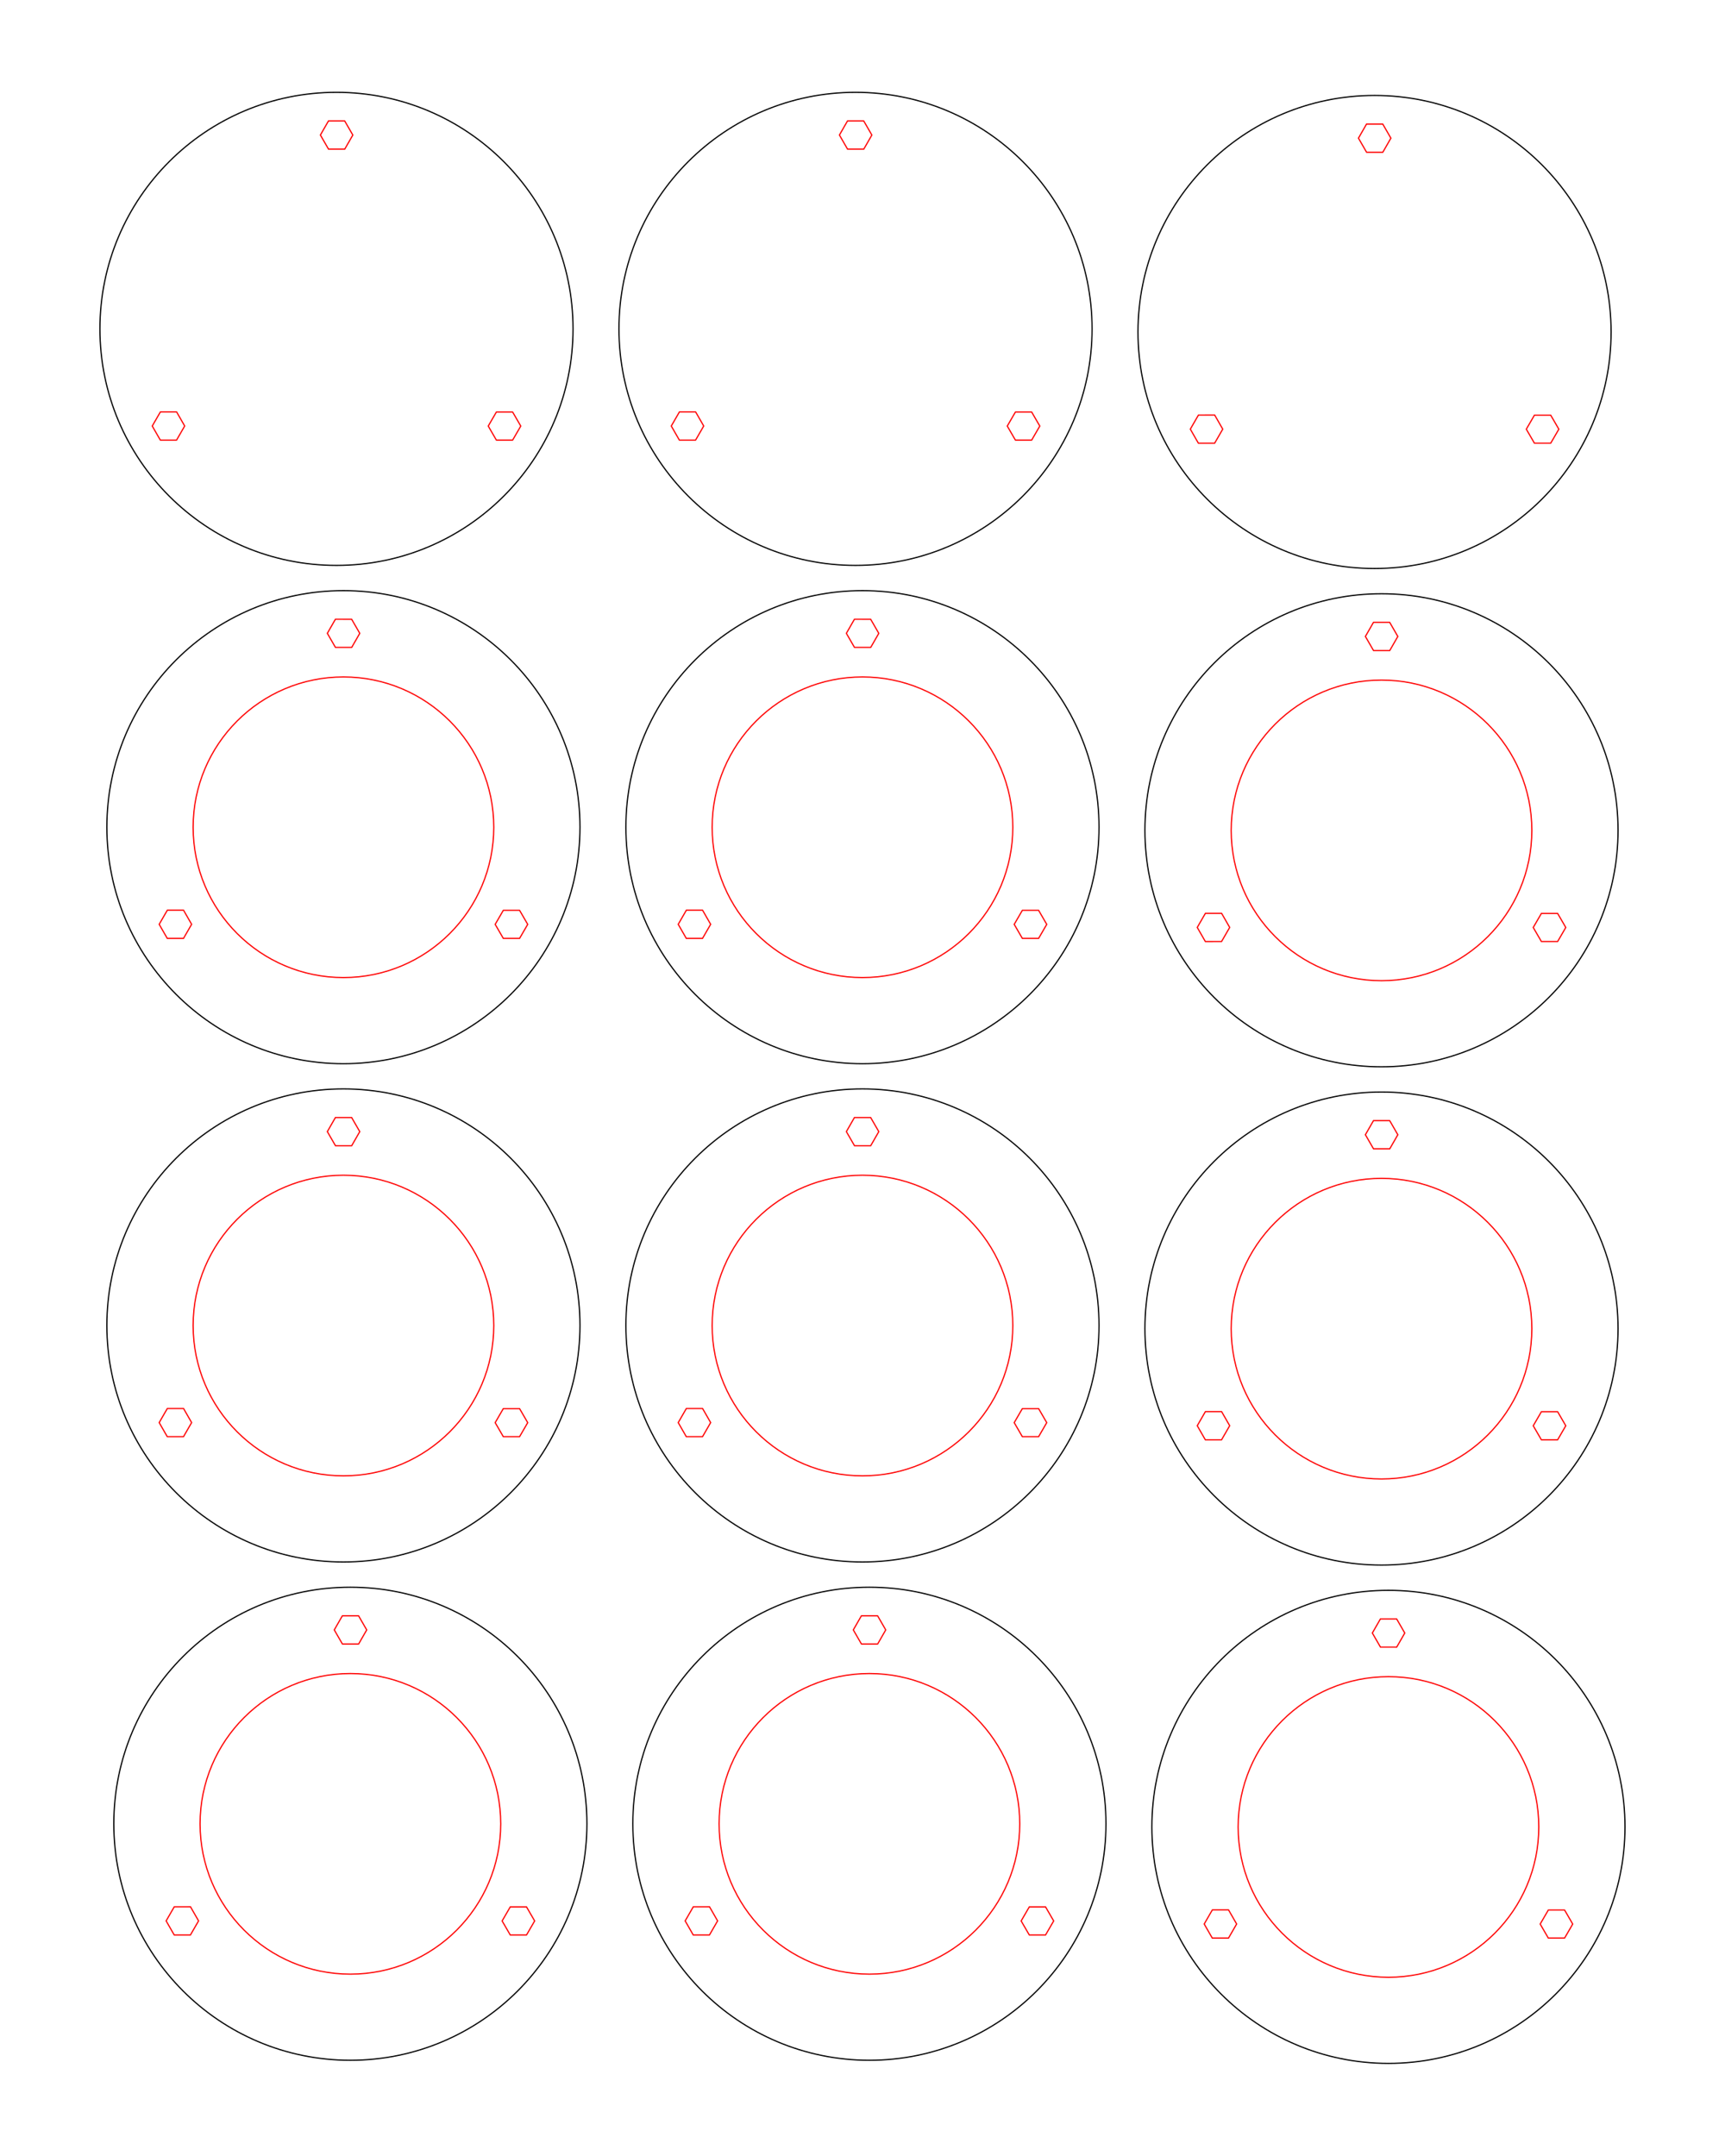 <?xml version="1.0" encoding="UTF-8" standalone="no"?>
<!-- Created with Inkscape (http://www.inkscape.org/) -->

<svg
   xmlns:dc="http://purl.org/dc/elements/1.1/"
   xmlns:cc="http://creativecommons.org/ns#"
   xmlns:rdf="http://www.w3.org/1999/02/22-rdf-syntax-ns#"
   xmlns:svg="http://www.w3.org/2000/svg"
   xmlns="http://www.w3.org/2000/svg"
   xmlns:sodipodi="http://sodipodi.sourceforge.net/DTD/sodipodi-0.dtd"
   xmlns:inkscape="http://www.inkscape.org/namespaces/inkscape"
   width="1417.323"
   height="1771.653"
   id="svg2"
   version="1.1"
   inkscape:version="0.48.4 r9939"
   sodipodi:docname="pot-a-crayons.dxf">
  <sodipodi:namedview
     id="base"
     pagecolor="#ffffff"
     bordercolor="#666666"
     borderopacity="1.0"
     inkscape:pageopacity="0.0"
     inkscape:pageshadow="2"
     inkscape:zoom="0.39022891"
     inkscape:cx="479.61915"
     inkscape:cy="875.87871"
     inkscape:document-units="mm"
     inkscape:current-layer="layer1"
     showgrid="false"
     showguides="true"
     inkscape:guide-bbox="true"
     inkscape:snap-bbox="true"
     inkscape:snap-center="true"
     inkscape:snap-object-midpoints="true"
     inkscape:window-width="1857"
     inkscape:window-height="1056"
     inkscape:window-x="63"
     inkscape:window-y="24"
     inkscape:window-maximized="1"
     units="mm"
     inkscape:object-paths="true"
     inkscape:snap-intersection-paths="true"
     inkscape:object-nodes="true">
    <sodipodi:guide
       id="guide3761"
       position="372.047,526.181"
       orientation="0,1" />
    <sodipodi:guide
       id="guide3763"
       position="372.047,526.181"
       orientation="1,0" />
  </sodipodi:namedview>
  <defs
     id="defs4" />
  <g
     transform="translate(0,719.291)"
     id="layer1"
     inkscape:groupmode="layer"
     inkscape:label="Calque 1">
    <g
       id="g3358"
       transform="translate(21.081,-151.531)">
      <g
         transform="translate(0,-48.909)"
         id="g3162">
        <path
           sodipodi:type="arc"
           style="color:#000000;fill:none;stroke:#ff0000;stroke-width:0.46;stroke-linecap:butt;stroke-linejoin:miter;stroke-miterlimit:4;stroke-opacity:1;stroke-dasharray:none;stroke-dashoffset:0;marker:none;visibility:visible;display:inline;overflow:visible;enable-background:accumulate"
           id="path3759"
           sodipodi:cx="137.19571"
           sodipodi:cy="386.25482"
           sodipodi:rx="56.865402"
           sodipodi:ry="56.865402"
           d="m 194.061,386.255 c 0,31.406 -25.46,56.865 -56.865,56.865 -31.406,0 -56.865,-25.459 -56.865,-56.865 0,-31.406 25.46,-56.865 56.865,-56.865 31.406,0 56.865,25.46 56.865,56.865 z"
           transform="matrix(2.172,0,0,2.172,-36.877,-678.012)" />
        <path
           transform="matrix(3.418,0,0,3.418,-207.851,-1159.366)"
           d="m 194.061,386.255 c 0,31.406 -25.46,56.865 -56.865,56.865 -31.406,0 -56.865,-25.459 -56.865,-56.865 0,-31.406 25.46,-56.865 56.865,-56.865 31.406,0 56.865,25.46 56.865,56.865 z"
           sodipodi:ry="56.865402"
           sodipodi:rx="56.865402"
           sodipodi:cy="386.25482"
           sodipodi:cx="137.19571"
           id="path3150"
           style="color:#000000;fill:none;stroke:#000000;stroke-width:0.292;stroke-linecap:butt;stroke-linejoin:miter;stroke-miterlimit:4;stroke-opacity:1;stroke-dasharray:none;stroke-dashoffset:0;marker:none;visibility:visible;display:inline;overflow:visible;enable-background:accumulate"
           sodipodi:type="arc" />
        <path
           inkscape:transform-center-x="-122.74375"
           sodipodi:type="star"
           style="color:#000000;fill:none;stroke:#ff0000;stroke-width:4.168;stroke-linecap:round;stroke-linejoin:miter;stroke-miterlimit:4;stroke-opacity:1;stroke-dasharray:none;stroke-dashoffset:0;marker:none;visibility:visible;display:inline;overflow:visible;enable-background:accumulate"
           id="path3152"
           sodipodi:sides="6"
           sodipodi:cx="94.65033"
           sodipodi:cy="153.18408"
           sodipodi:r1="55.695938"
           sodipodi:r2="48.234097"
           sodipodi:arg1="0.52359878"
           sodipodi:arg2="1.0471976"
           inkscape:flatsided="true"
           inkscape:rounded="0"
           inkscape:randomized="0"
           d="m 142.884,181.032 -48.234,27.848 -48.234,-27.848 0,-55.696 48.234,-27.848 48.234,27.848 z"
           transform="matrix(-0.207,0.12,-0.12,-0.208,299.163,22.083)"
           inkscape:transform-center-y="70.866142" />
        <path
           inkscape:transform-center-y="79.724406"
           transform="matrix(0.207,0.12,-0.12,0.208,121.829,197.461)"
           d="m 142.884,181.032 -48.234,27.848 -48.234,-27.848 0,-55.696 48.234,-27.848 48.234,27.848 z"
           inkscape:randomized="0"
           inkscape:rounded="0"
           inkscape:flatsided="true"
           sodipodi:arg2="1.0471976"
           sodipodi:arg1="0.52359878"
           sodipodi:r2="48.234097"
           sodipodi:r1="55.695938"
           sodipodi:cy="153.18408"
           sodipodi:cx="94.65033"
           sodipodi:sides="6"
           id="path3156"
           style="color:#000000;fill:none;stroke:#ff0000;stroke-width:4.168;stroke-linecap:round;stroke-linejoin:miter;stroke-miterlimit:4;stroke-opacity:1;stroke-dasharray:none;stroke-dashoffset:0;marker:none;visibility:visible;display:inline;overflow:visible;enable-background:accumulate"
           sodipodi:type="star"
           inkscape:transform-center-x="138.08672" />
        <path
           inkscape:transform-center-x="-138.08672"
           sodipodi:type="star"
           style="color:#000000;fill:none;stroke:#ff0000;stroke-width:4.168;stroke-linecap:round;stroke-linejoin:miter;stroke-miterlimit:4;stroke-opacity:1;stroke-dasharray:none;stroke-dashoffset:0;marker:none;visibility:visible;display:inline;overflow:visible;enable-background:accumulate"
           id="path3158"
           sodipodi:sides="6"
           sodipodi:cx="94.65033"
           sodipodi:cy="153.18408"
           sodipodi:r1="55.695938"
           sodipodi:r2="48.234097"
           sodipodi:arg1="0.52359878"
           sodipodi:arg2="1.0471976"
           inkscape:flatsided="true"
           inkscape:rounded="0"
           inkscape:randomized="0"
           d="m 142.884,181.032 -48.234,27.848 -48.234,-27.848 0,-55.696 48.234,-27.848 48.234,27.848 z"
           transform="matrix(0,-0.239,0.24,0,362.377,263.347)"
           inkscape:transform-center-y="79.724406" />
      </g>
      <g
         transform="translate(0,-44.689)"
         id="g3186">
        <path
           sodipodi:type="arc"
           style="color:#000000;fill:none;stroke:#000000;stroke-width:0.292;stroke-linecap:butt;stroke-linejoin:miter;stroke-miterlimit:4;stroke-opacity:1;stroke-dasharray:none;stroke-dashoffset:0;marker:none;visibility:visible;display:inline;overflow:visible;enable-background:accumulate"
           id="path3173"
           sodipodi:cx="137.19571"
           sodipodi:cy="386.25482"
           sodipodi:rx="56.865402"
           sodipodi:ry="56.865402"
           d="m 194.061,386.255 c 0,31.406 -25.46,56.865 -56.865,56.865 -31.406,0 -56.865,-25.459 -56.865,-56.865 0,-31.406 25.46,-56.865 56.865,-56.865 31.406,0 56.865,25.46 56.865,56.865 z"
           transform="matrix(3.418,0,0,3.418,-213.553,-1573.046)" />
        <path
           inkscape:transform-center-y="70.866142"
           transform="matrix(-0.207,0.12,-0.12,-0.208,293.461,-391.597)"
           d="m 142.884,181.032 -48.234,27.848 -48.234,-27.848 0,-55.696 48.234,-27.848 48.234,27.848 z"
           inkscape:randomized="0"
           inkscape:rounded="0"
           inkscape:flatsided="true"
           sodipodi:arg2="1.0471976"
           sodipodi:arg1="0.52359878"
           sodipodi:r2="48.234097"
           sodipodi:r1="55.695938"
           sodipodi:cy="153.18408"
           sodipodi:cx="94.65033"
           sodipodi:sides="6"
           id="path3175"
           style="color:#000000;fill:none;stroke:#ff0000;stroke-width:4.168;stroke-linecap:round;stroke-linejoin:miter;stroke-miterlimit:4;stroke-opacity:1;stroke-dasharray:none;stroke-dashoffset:0;marker:none;visibility:visible;display:inline;overflow:visible;enable-background:accumulate"
           sodipodi:type="star"
           inkscape:transform-center-x="-122.74375" />
        <path
           inkscape:transform-center-x="138.08672"
           sodipodi:type="star"
           style="color:#000000;fill:none;stroke:#ff0000;stroke-width:4.168;stroke-linecap:round;stroke-linejoin:miter;stroke-miterlimit:4;stroke-opacity:1;stroke-dasharray:none;stroke-dashoffset:0;marker:none;visibility:visible;display:inline;overflow:visible;enable-background:accumulate"
           id="path3177"
           sodipodi:sides="6"
           sodipodi:cx="94.65033"
           sodipodi:cy="153.18408"
           sodipodi:r1="55.695938"
           sodipodi:r2="48.234097"
           sodipodi:arg1="0.52359878"
           sodipodi:arg2="1.0471976"
           inkscape:flatsided="true"
           inkscape:rounded="0"
           inkscape:randomized="0"
           d="m 142.884,181.032 -48.234,27.848 -48.234,-27.848 0,-55.696 48.234,-27.848 48.234,27.848 z"
           transform="matrix(0.207,0.12,-0.12,0.208,116.127,-216.219)"
           inkscape:transform-center-y="79.724406" />
        <path
           inkscape:transform-center-y="79.724406"
           transform="matrix(0,-0.239,0.24,0,356.675,-150.333)"
           d="m 142.884,181.032 -48.234,27.848 -48.234,-27.848 0,-55.696 48.234,-27.848 48.234,27.848 z"
           inkscape:randomized="0"
           inkscape:rounded="0"
           inkscape:flatsided="true"
           sodipodi:arg2="1.0471976"
           sodipodi:arg1="0.52359878"
           sodipodi:r2="48.234097"
           sodipodi:r1="55.695938"
           sodipodi:cy="153.18408"
           sodipodi:cx="94.65033"
           sodipodi:sides="6"
           id="path3179"
           style="color:#000000;fill:none;stroke:#ff0000;stroke-width:4.168;stroke-linecap:round;stroke-linejoin:miter;stroke-miterlimit:4;stroke-opacity:1;stroke-dasharray:none;stroke-dashoffset:0;marker:none;visibility:visible;display:inline;overflow:visible;enable-background:accumulate"
           sodipodi:type="star"
           inkscape:transform-center-x="-138.08672" />
      </g>
      <g
         id="g3192"
         transform="translate(0,360.551)">
        <path
           transform="matrix(2.172,0,0,2.172,-36.877,-678.012)"
           d="m 194.061,386.255 c 0,31.406 -25.46,56.865 -56.865,56.865 -31.406,0 -56.865,-25.459 -56.865,-56.865 0,-31.406 25.46,-56.865 56.865,-56.865 31.406,0 56.865,25.46 56.865,56.865 z"
           sodipodi:ry="56.865402"
           sodipodi:rx="56.865402"
           sodipodi:cy="386.25482"
           sodipodi:cx="137.19571"
           id="path3194"
           style="color:#000000;fill:none;stroke:#ff0000;stroke-width:0.46;stroke-linecap:butt;stroke-linejoin:miter;stroke-miterlimit:4;stroke-opacity:1;stroke-dasharray:none;stroke-dashoffset:0;marker:none;visibility:visible;display:inline;overflow:visible;enable-background:accumulate"
           sodipodi:type="arc" />
        <path
           sodipodi:type="arc"
           style="color:#000000;fill:none;stroke:#000000;stroke-width:0.292;stroke-linecap:butt;stroke-linejoin:miter;stroke-miterlimit:4;stroke-opacity:1;stroke-dasharray:none;stroke-dashoffset:0;marker:none;visibility:visible;display:inline;overflow:visible;enable-background:accumulate"
           id="path3196"
           sodipodi:cx="137.19571"
           sodipodi:cy="386.25482"
           sodipodi:rx="56.865402"
           sodipodi:ry="56.865402"
           d="m 194.061,386.255 c 0,31.406 -25.46,56.865 -56.865,56.865 -31.406,0 -56.865,-25.459 -56.865,-56.865 0,-31.406 25.46,-56.865 56.865,-56.865 31.406,0 56.865,25.46 56.865,56.865 z"
           transform="matrix(3.418,0,0,3.418,-207.851,-1159.366)" />
        <path
           inkscape:transform-center-y="70.866142"
           transform="matrix(-0.207,0.12,-0.12,-0.208,299.163,22.083)"
           d="m 142.884,181.032 -48.234,27.848 -48.234,-27.848 0,-55.696 48.234,-27.848 48.234,27.848 z"
           inkscape:randomized="0"
           inkscape:rounded="0"
           inkscape:flatsided="true"
           sodipodi:arg2="1.0471976"
           sodipodi:arg1="0.52359878"
           sodipodi:r2="48.234097"
           sodipodi:r1="55.695938"
           sodipodi:cy="153.18408"
           sodipodi:cx="94.65033"
           sodipodi:sides="6"
           id="path3198"
           style="color:#000000;fill:none;stroke:#ff0000;stroke-width:4.168;stroke-linecap:round;stroke-linejoin:miter;stroke-miterlimit:4;stroke-opacity:1;stroke-dasharray:none;stroke-dashoffset:0;marker:none;visibility:visible;display:inline;overflow:visible;enable-background:accumulate"
           sodipodi:type="star"
           inkscape:transform-center-x="-122.74375" />
        <path
           inkscape:transform-center-x="138.08672"
           sodipodi:type="star"
           style="color:#000000;fill:none;stroke:#ff0000;stroke-width:4.168;stroke-linecap:round;stroke-linejoin:miter;stroke-miterlimit:4;stroke-opacity:1;stroke-dasharray:none;stroke-dashoffset:0;marker:none;visibility:visible;display:inline;overflow:visible;enable-background:accumulate"
           id="path3200"
           sodipodi:sides="6"
           sodipodi:cx="94.65033"
           sodipodi:cy="153.18408"
           sodipodi:r1="55.695938"
           sodipodi:r2="48.234097"
           sodipodi:arg1="0.52359878"
           sodipodi:arg2="1.0471976"
           inkscape:flatsided="true"
           inkscape:rounded="0"
           inkscape:randomized="0"
           d="m 142.884,181.032 -48.234,27.848 -48.234,-27.848 0,-55.696 48.234,-27.848 48.234,27.848 z"
           transform="matrix(0.207,0.12,-0.12,0.208,121.829,197.461)"
           inkscape:transform-center-y="79.724406" />
        <path
           inkscape:transform-center-y="79.724406"
           transform="matrix(0,-0.239,0.24,0,362.377,263.347)"
           d="m 142.884,181.032 -48.234,27.848 -48.234,-27.848 0,-55.696 48.234,-27.848 48.234,27.848 z"
           inkscape:randomized="0"
           inkscape:rounded="0"
           inkscape:flatsided="true"
           sodipodi:arg2="1.0471976"
           sodipodi:arg1="0.52359878"
           sodipodi:r2="48.234097"
           sodipodi:r1="55.695938"
           sodipodi:cy="153.18408"
           sodipodi:cx="94.65033"
           sodipodi:sides="6"
           id="path3202"
           style="color:#000000;fill:none;stroke:#ff0000;stroke-width:4.168;stroke-linecap:round;stroke-linejoin:miter;stroke-miterlimit:4;stroke-opacity:1;stroke-dasharray:none;stroke-dashoffset:0;marker:none;visibility:visible;display:inline;overflow:visible;enable-background:accumulate"
           sodipodi:type="star"
           inkscape:transform-center-x="-138.08672" />
      </g>
      <g
         transform="translate(5.705,770.011)"
         id="g3204">
        <path
           sodipodi:type="arc"
           style="color:#000000;fill:none;stroke:#ff0000;stroke-width:0.46;stroke-linecap:butt;stroke-linejoin:miter;stroke-miterlimit:4;stroke-opacity:1;stroke-dasharray:none;stroke-dashoffset:0;marker:none;visibility:visible;display:inline;overflow:visible;enable-background:accumulate"
           id="path3206"
           sodipodi:cx="137.19571"
           sodipodi:cy="386.25482"
           sodipodi:rx="56.865402"
           sodipodi:ry="56.865402"
           d="m 194.061,386.255 c 0,31.406 -25.46,56.865 -56.865,56.865 -31.406,0 -56.865,-25.459 -56.865,-56.865 0,-31.406 25.46,-56.865 56.865,-56.865 31.406,0 56.865,25.46 56.865,56.865 z"
           transform="matrix(2.172,0,0,2.172,-36.877,-678.012)" />
        <path
           transform="matrix(3.418,0,0,3.418,-207.851,-1159.366)"
           d="m 194.061,386.255 c 0,31.406 -25.46,56.865 -56.865,56.865 -31.406,0 -56.865,-25.459 -56.865,-56.865 0,-31.406 25.46,-56.865 56.865,-56.865 31.406,0 56.865,25.46 56.865,56.865 z"
           sodipodi:ry="56.865402"
           sodipodi:rx="56.865402"
           sodipodi:cy="386.25482"
           sodipodi:cx="137.19571"
           id="path3208"
           style="color:#000000;fill:none;stroke:#000000;stroke-width:0.292;stroke-linecap:butt;stroke-linejoin:miter;stroke-miterlimit:4;stroke-opacity:1;stroke-dasharray:none;stroke-dashoffset:0;marker:none;visibility:visible;display:inline;overflow:visible;enable-background:accumulate"
           sodipodi:type="arc" />
        <path
           inkscape:transform-center-x="-122.74375"
           sodipodi:type="star"
           style="color:#000000;fill:none;stroke:#ff0000;stroke-width:4.168;stroke-linecap:round;stroke-linejoin:miter;stroke-miterlimit:4;stroke-opacity:1;stroke-dasharray:none;stroke-dashoffset:0;marker:none;visibility:visible;display:inline;overflow:visible;enable-background:accumulate"
           id="path3210"
           sodipodi:sides="6"
           sodipodi:cx="94.65033"
           sodipodi:cy="153.18408"
           sodipodi:r1="55.695938"
           sodipodi:r2="48.234097"
           sodipodi:arg1="0.52359878"
           sodipodi:arg2="1.0471976"
           inkscape:flatsided="true"
           inkscape:rounded="0"
           inkscape:randomized="0"
           d="m 142.884,181.032 -48.234,27.848 -48.234,-27.848 0,-55.696 48.234,-27.848 48.234,27.848 z"
           transform="matrix(-0.207,0.12,-0.12,-0.208,299.163,22.083)"
           inkscape:transform-center-y="70.866142" />
        <path
           inkscape:transform-center-y="79.724406"
           transform="matrix(0.207,0.12,-0.12,0.208,121.829,197.461)"
           d="m 142.884,181.032 -48.234,27.848 -48.234,-27.848 0,-55.696 48.234,-27.848 48.234,27.848 z"
           inkscape:randomized="0"
           inkscape:rounded="0"
           inkscape:flatsided="true"
           sodipodi:arg2="1.0471976"
           sodipodi:arg1="0.52359878"
           sodipodi:r2="48.234097"
           sodipodi:r1="55.695938"
           sodipodi:cy="153.18408"
           sodipodi:cx="94.65033"
           sodipodi:sides="6"
           id="path3212"
           style="color:#000000;fill:none;stroke:#ff0000;stroke-width:4.168;stroke-linecap:round;stroke-linejoin:miter;stroke-miterlimit:4;stroke-opacity:1;stroke-dasharray:none;stroke-dashoffset:0;marker:none;visibility:visible;display:inline;overflow:visible;enable-background:accumulate"
           sodipodi:type="star"
           inkscape:transform-center-x="138.08672" />
        <path
           inkscape:transform-center-x="-138.08672"
           sodipodi:type="star"
           style="color:#000000;fill:none;stroke:#ff0000;stroke-width:4.168;stroke-linecap:round;stroke-linejoin:miter;stroke-miterlimit:4;stroke-opacity:1;stroke-dasharray:none;stroke-dashoffset:0;marker:none;visibility:visible;display:inline;overflow:visible;enable-background:accumulate"
           id="path3214"
           sodipodi:sides="6"
           sodipodi:cx="94.65033"
           sodipodi:cy="153.18408"
           sodipodi:r1="55.695938"
           sodipodi:r2="48.234097"
           sodipodi:arg1="0.52359878"
           sodipodi:arg2="1.0471976"
           inkscape:flatsided="true"
           inkscape:rounded="0"
           inkscape:randomized="0"
           d="m 142.884,181.032 -48.234,27.848 -48.234,-27.848 0,-55.696 48.234,-27.848 48.234,27.848 z"
           transform="matrix(0,-0.239,0.24,0,362.377,263.347)"
           inkscape:transform-center-y="79.724406" />
      </g>
    </g>
    <g
       id="g3333"
       transform="translate(4.207,-151.531)">
      <g
         id="g3216"
         transform="translate(443.33,-48.909)">
        <path
           transform="matrix(2.172,0,0,2.172,-36.877,-678.012)"
           d="m 194.061,386.255 c 0,31.406 -25.46,56.865 -56.865,56.865 -31.406,0 -56.865,-25.459 -56.865,-56.865 0,-31.406 25.46,-56.865 56.865,-56.865 31.406,0 56.865,25.46 56.865,56.865 z"
           sodipodi:ry="56.865402"
           sodipodi:rx="56.865402"
           sodipodi:cy="386.25482"
           sodipodi:cx="137.19571"
           id="path3218"
           style="color:#000000;fill:none;stroke:#ff0000;stroke-width:0.46;stroke-linecap:butt;stroke-linejoin:miter;stroke-miterlimit:4;stroke-opacity:1;stroke-dasharray:none;stroke-dashoffset:0;marker:none;visibility:visible;display:inline;overflow:visible;enable-background:accumulate"
           sodipodi:type="arc" />
        <path
           sodipodi:type="arc"
           style="color:#000000;fill:none;stroke:#000000;stroke-width:0.292;stroke-linecap:butt;stroke-linejoin:miter;stroke-miterlimit:4;stroke-opacity:1;stroke-dasharray:none;stroke-dashoffset:0;marker:none;visibility:visible;display:inline;overflow:visible;enable-background:accumulate"
           id="path3220"
           sodipodi:cx="137.19571"
           sodipodi:cy="386.25482"
           sodipodi:rx="56.865402"
           sodipodi:ry="56.865402"
           d="m 194.061,386.255 c 0,31.406 -25.46,56.865 -56.865,56.865 -31.406,0 -56.865,-25.459 -56.865,-56.865 0,-31.406 25.46,-56.865 56.865,-56.865 31.406,0 56.865,25.46 56.865,56.865 z"
           transform="matrix(3.418,0,0,3.418,-207.851,-1159.366)" />
        <path
           inkscape:transform-center-y="70.866142"
           transform="matrix(-0.207,0.12,-0.12,-0.208,299.163,22.083)"
           d="m 142.884,181.032 -48.234,27.848 -48.234,-27.848 0,-55.696 48.234,-27.848 48.234,27.848 z"
           inkscape:randomized="0"
           inkscape:rounded="0"
           inkscape:flatsided="true"
           sodipodi:arg2="1.0471976"
           sodipodi:arg1="0.52359878"
           sodipodi:r2="48.234097"
           sodipodi:r1="55.695938"
           sodipodi:cy="153.18408"
           sodipodi:cx="94.65033"
           sodipodi:sides="6"
           id="path3222"
           style="color:#000000;fill:none;stroke:#ff0000;stroke-width:4.168;stroke-linecap:round;stroke-linejoin:miter;stroke-miterlimit:4;stroke-opacity:1;stroke-dasharray:none;stroke-dashoffset:0;marker:none;visibility:visible;display:inline;overflow:visible;enable-background:accumulate"
           sodipodi:type="star"
           inkscape:transform-center-x="-122.74375" />
        <path
           inkscape:transform-center-x="138.08672"
           sodipodi:type="star"
           style="color:#000000;fill:none;stroke:#ff0000;stroke-width:4.168;stroke-linecap:round;stroke-linejoin:miter;stroke-miterlimit:4;stroke-opacity:1;stroke-dasharray:none;stroke-dashoffset:0;marker:none;visibility:visible;display:inline;overflow:visible;enable-background:accumulate"
           id="path3224"
           sodipodi:sides="6"
           sodipodi:cx="94.65033"
           sodipodi:cy="153.18408"
           sodipodi:r1="55.695938"
           sodipodi:r2="48.234097"
           sodipodi:arg1="0.52359878"
           sodipodi:arg2="1.0471976"
           inkscape:flatsided="true"
           inkscape:rounded="0"
           inkscape:randomized="0"
           d="m 142.884,181.032 -48.234,27.848 -48.234,-27.848 0,-55.696 48.234,-27.848 48.234,27.848 z"
           transform="matrix(0.207,0.12,-0.12,0.208,121.829,197.461)"
           inkscape:transform-center-y="79.724406" />
        <path
           inkscape:transform-center-y="79.724406"
           transform="matrix(0,-0.239,0.24,0,362.377,263.347)"
           d="m 142.884,181.032 -48.234,27.848 -48.234,-27.848 0,-55.696 48.234,-27.848 48.234,27.848 z"
           inkscape:randomized="0"
           inkscape:rounded="0"
           inkscape:flatsided="true"
           sodipodi:arg2="1.0471976"
           sodipodi:arg1="0.52359878"
           sodipodi:r2="48.234097"
           sodipodi:r1="55.695938"
           sodipodi:cy="153.18408"
           sodipodi:cx="94.65033"
           sodipodi:sides="6"
           id="path3226"
           style="color:#000000;fill:none;stroke:#ff0000;stroke-width:4.168;stroke-linecap:round;stroke-linejoin:miter;stroke-miterlimit:4;stroke-opacity:1;stroke-dasharray:none;stroke-dashoffset:0;marker:none;visibility:visible;display:inline;overflow:visible;enable-background:accumulate"
           sodipodi:type="star"
           inkscape:transform-center-x="-138.08672" />
      </g>
      <g
         id="g3228"
         transform="translate(443.33,-44.689)">
        <path
           transform="matrix(3.418,0,0,3.418,-213.553,-1573.046)"
           d="m 194.061,386.255 c 0,31.406 -25.46,56.865 -56.865,56.865 -31.406,0 -56.865,-25.459 -56.865,-56.865 0,-31.406 25.46,-56.865 56.865,-56.865 31.406,0 56.865,25.46 56.865,56.865 z"
           sodipodi:ry="56.865402"
           sodipodi:rx="56.865402"
           sodipodi:cy="386.25482"
           sodipodi:cx="137.19571"
           id="path3230"
           style="color:#000000;fill:none;stroke:#000000;stroke-width:0.292;stroke-linecap:butt;stroke-linejoin:miter;stroke-miterlimit:4;stroke-opacity:1;stroke-dasharray:none;stroke-dashoffset:0;marker:none;visibility:visible;display:inline;overflow:visible;enable-background:accumulate"
           sodipodi:type="arc" />
        <path
           inkscape:transform-center-x="-122.74375"
           sodipodi:type="star"
           style="color:#000000;fill:none;stroke:#ff0000;stroke-width:4.168;stroke-linecap:round;stroke-linejoin:miter;stroke-miterlimit:4;stroke-opacity:1;stroke-dasharray:none;stroke-dashoffset:0;marker:none;visibility:visible;display:inline;overflow:visible;enable-background:accumulate"
           id="path3232"
           sodipodi:sides="6"
           sodipodi:cx="94.65033"
           sodipodi:cy="153.18408"
           sodipodi:r1="55.695938"
           sodipodi:r2="48.234097"
           sodipodi:arg1="0.52359878"
           sodipodi:arg2="1.0471976"
           inkscape:flatsided="true"
           inkscape:rounded="0"
           inkscape:randomized="0"
           d="m 142.884,181.032 -48.234,27.848 -48.234,-27.848 0,-55.696 48.234,-27.848 48.234,27.848 z"
           transform="matrix(-0.207,0.12,-0.12,-0.208,293.461,-391.597)"
           inkscape:transform-center-y="70.866142" />
        <path
           inkscape:transform-center-y="79.724406"
           transform="matrix(0.207,0.12,-0.12,0.208,116.127,-216.219)"
           d="m 142.884,181.032 -48.234,27.848 -48.234,-27.848 0,-55.696 48.234,-27.848 48.234,27.848 z"
           inkscape:randomized="0"
           inkscape:rounded="0"
           inkscape:flatsided="true"
           sodipodi:arg2="1.0471976"
           sodipodi:arg1="0.52359878"
           sodipodi:r2="48.234097"
           sodipodi:r1="55.695938"
           sodipodi:cy="153.18408"
           sodipodi:cx="94.65033"
           sodipodi:sides="6"
           id="path3234"
           style="color:#000000;fill:none;stroke:#ff0000;stroke-width:4.168;stroke-linecap:round;stroke-linejoin:miter;stroke-miterlimit:4;stroke-opacity:1;stroke-dasharray:none;stroke-dashoffset:0;marker:none;visibility:visible;display:inline;overflow:visible;enable-background:accumulate"
           sodipodi:type="star"
           inkscape:transform-center-x="138.08672" />
        <path
           inkscape:transform-center-x="-138.08672"
           sodipodi:type="star"
           style="color:#000000;fill:none;stroke:#ff0000;stroke-width:4.168;stroke-linecap:round;stroke-linejoin:miter;stroke-miterlimit:4;stroke-opacity:1;stroke-dasharray:none;stroke-dashoffset:0;marker:none;visibility:visible;display:inline;overflow:visible;enable-background:accumulate"
           id="path3236"
           sodipodi:sides="6"
           sodipodi:cx="94.65033"
           sodipodi:cy="153.18408"
           sodipodi:r1="55.695938"
           sodipodi:r2="48.234097"
           sodipodi:arg1="0.52359878"
           sodipodi:arg2="1.0471976"
           inkscape:flatsided="true"
           inkscape:rounded="0"
           inkscape:randomized="0"
           d="m 142.884,181.032 -48.234,27.848 -48.234,-27.848 0,-55.696 48.234,-27.848 48.234,27.848 z"
           transform="matrix(0,-0.239,0.24,0,356.675,-150.333)"
           inkscape:transform-center-y="79.724406" />
      </g>
      <g
         transform="translate(443.33,360.551)"
         id="g3238">
        <path
           sodipodi:type="arc"
           style="color:#000000;fill:none;stroke:#ff0000;stroke-width:0.46;stroke-linecap:butt;stroke-linejoin:miter;stroke-miterlimit:4;stroke-opacity:1;stroke-dasharray:none;stroke-dashoffset:0;marker:none;visibility:visible;display:inline;overflow:visible;enable-background:accumulate"
           id="path3240"
           sodipodi:cx="137.19571"
           sodipodi:cy="386.25482"
           sodipodi:rx="56.865402"
           sodipodi:ry="56.865402"
           d="m 194.061,386.255 c 0,31.406 -25.46,56.865 -56.865,56.865 -31.406,0 -56.865,-25.459 -56.865,-56.865 0,-31.406 25.46,-56.865 56.865,-56.865 31.406,0 56.865,25.46 56.865,56.865 z"
           transform="matrix(2.172,0,0,2.172,-36.877,-678.012)" />
        <path
           transform="matrix(3.418,0,0,3.418,-207.851,-1159.366)"
           d="m 194.061,386.255 c 0,31.406 -25.46,56.865 -56.865,56.865 -31.406,0 -56.865,-25.459 -56.865,-56.865 0,-31.406 25.46,-56.865 56.865,-56.865 31.406,0 56.865,25.46 56.865,56.865 z"
           sodipodi:ry="56.865402"
           sodipodi:rx="56.865402"
           sodipodi:cy="386.25482"
           sodipodi:cx="137.19571"
           id="path3242"
           style="color:#000000;fill:none;stroke:#000000;stroke-width:0.292;stroke-linecap:butt;stroke-linejoin:miter;stroke-miterlimit:4;stroke-opacity:1;stroke-dasharray:none;stroke-dashoffset:0;marker:none;visibility:visible;display:inline;overflow:visible;enable-background:accumulate"
           sodipodi:type="arc" />
        <path
           inkscape:transform-center-x="-122.74375"
           sodipodi:type="star"
           style="color:#000000;fill:none;stroke:#ff0000;stroke-width:4.168;stroke-linecap:round;stroke-linejoin:miter;stroke-miterlimit:4;stroke-opacity:1;stroke-dasharray:none;stroke-dashoffset:0;marker:none;visibility:visible;display:inline;overflow:visible;enable-background:accumulate"
           id="path3244"
           sodipodi:sides="6"
           sodipodi:cx="94.65033"
           sodipodi:cy="153.18408"
           sodipodi:r1="55.695938"
           sodipodi:r2="48.234097"
           sodipodi:arg1="0.52359878"
           sodipodi:arg2="1.0471976"
           inkscape:flatsided="true"
           inkscape:rounded="0"
           inkscape:randomized="0"
           d="m 142.884,181.032 -48.234,27.848 -48.234,-27.848 0,-55.696 48.234,-27.848 48.234,27.848 z"
           transform="matrix(-0.207,0.12,-0.12,-0.208,299.163,22.083)"
           inkscape:transform-center-y="70.866142" />
        <path
           inkscape:transform-center-y="79.724406"
           transform="matrix(0.207,0.12,-0.12,0.208,121.829,197.461)"
           d="m 142.884,181.032 -48.234,27.848 -48.234,-27.848 0,-55.696 48.234,-27.848 48.234,27.848 z"
           inkscape:randomized="0"
           inkscape:rounded="0"
           inkscape:flatsided="true"
           sodipodi:arg2="1.0471976"
           sodipodi:arg1="0.52359878"
           sodipodi:r2="48.234097"
           sodipodi:r1="55.695938"
           sodipodi:cy="153.18408"
           sodipodi:cx="94.65033"
           sodipodi:sides="6"
           id="path3246"
           style="color:#000000;fill:none;stroke:#ff0000;stroke-width:4.168;stroke-linecap:round;stroke-linejoin:miter;stroke-miterlimit:4;stroke-opacity:1;stroke-dasharray:none;stroke-dashoffset:0;marker:none;visibility:visible;display:inline;overflow:visible;enable-background:accumulate"
           sodipodi:type="star"
           inkscape:transform-center-x="138.08672" />
        <path
           inkscape:transform-center-x="-138.08672"
           sodipodi:type="star"
           style="color:#000000;fill:none;stroke:#ff0000;stroke-width:4.168;stroke-linecap:round;stroke-linejoin:miter;stroke-miterlimit:4;stroke-opacity:1;stroke-dasharray:none;stroke-dashoffset:0;marker:none;visibility:visible;display:inline;overflow:visible;enable-background:accumulate"
           id="path3248"
           sodipodi:sides="6"
           sodipodi:cx="94.65033"
           sodipodi:cy="153.18408"
           sodipodi:r1="55.695938"
           sodipodi:r2="48.234097"
           sodipodi:arg1="0.52359878"
           sodipodi:arg2="1.0471976"
           inkscape:flatsided="true"
           inkscape:rounded="0"
           inkscape:randomized="0"
           d="m 142.884,181.032 -48.234,27.848 -48.234,-27.848 0,-55.696 48.234,-27.848 48.234,27.848 z"
           transform="matrix(0,-0.239,0.24,0,362.377,263.347)"
           inkscape:transform-center-y="79.724406" />
      </g>
      <g
         id="g3250"
         transform="translate(449.034,770.011)">
        <path
           transform="matrix(2.172,0,0,2.172,-36.877,-678.012)"
           d="m 194.061,386.255 c 0,31.406 -25.46,56.865 -56.865,56.865 -31.406,0 -56.865,-25.459 -56.865,-56.865 0,-31.406 25.46,-56.865 56.865,-56.865 31.406,0 56.865,25.46 56.865,56.865 z"
           sodipodi:ry="56.865402"
           sodipodi:rx="56.865402"
           sodipodi:cy="386.25482"
           sodipodi:cx="137.19571"
           id="path3252"
           style="color:#000000;fill:none;stroke:#ff0000;stroke-width:0.46;stroke-linecap:butt;stroke-linejoin:miter;stroke-miterlimit:4;stroke-opacity:1;stroke-dasharray:none;stroke-dashoffset:0;marker:none;visibility:visible;display:inline;overflow:visible;enable-background:accumulate"
           sodipodi:type="arc" />
        <path
           sodipodi:type="arc"
           style="color:#000000;fill:none;stroke:#000000;stroke-width:0.292;stroke-linecap:butt;stroke-linejoin:miter;stroke-miterlimit:4;stroke-opacity:1;stroke-dasharray:none;stroke-dashoffset:0;marker:none;visibility:visible;display:inline;overflow:visible;enable-background:accumulate"
           id="path3254"
           sodipodi:cx="137.19571"
           sodipodi:cy="386.25482"
           sodipodi:rx="56.865402"
           sodipodi:ry="56.865402"
           d="m 194.061,386.255 c 0,31.406 -25.46,56.865 -56.865,56.865 -31.406,0 -56.865,-25.459 -56.865,-56.865 0,-31.406 25.46,-56.865 56.865,-56.865 31.406,0 56.865,25.46 56.865,56.865 z"
           transform="matrix(3.418,0,0,3.418,-207.851,-1159.366)" />
        <path
           inkscape:transform-center-y="70.866142"
           transform="matrix(-0.207,0.12,-0.12,-0.208,299.163,22.083)"
           d="m 142.884,181.032 -48.234,27.848 -48.234,-27.848 0,-55.696 48.234,-27.848 48.234,27.848 z"
           inkscape:randomized="0"
           inkscape:rounded="0"
           inkscape:flatsided="true"
           sodipodi:arg2="1.0471976"
           sodipodi:arg1="0.52359878"
           sodipodi:r2="48.234097"
           sodipodi:r1="55.695938"
           sodipodi:cy="153.18408"
           sodipodi:cx="94.65033"
           sodipodi:sides="6"
           id="path3256"
           style="color:#000000;fill:none;stroke:#ff0000;stroke-width:4.168;stroke-linecap:round;stroke-linejoin:miter;stroke-miterlimit:4;stroke-opacity:1;stroke-dasharray:none;stroke-dashoffset:0;marker:none;visibility:visible;display:inline;overflow:visible;enable-background:accumulate"
           sodipodi:type="star"
           inkscape:transform-center-x="-122.74375" />
        <path
           inkscape:transform-center-x="138.08672"
           sodipodi:type="star"
           style="color:#000000;fill:none;stroke:#ff0000;stroke-width:4.168;stroke-linecap:round;stroke-linejoin:miter;stroke-miterlimit:4;stroke-opacity:1;stroke-dasharray:none;stroke-dashoffset:0;marker:none;visibility:visible;display:inline;overflow:visible;enable-background:accumulate"
           id="path3258"
           sodipodi:sides="6"
           sodipodi:cx="94.65033"
           sodipodi:cy="153.18408"
           sodipodi:r1="55.695938"
           sodipodi:r2="48.234097"
           sodipodi:arg1="0.52359878"
           sodipodi:arg2="1.0471976"
           inkscape:flatsided="true"
           inkscape:rounded="0"
           inkscape:randomized="0"
           d="m 142.884,181.032 -48.234,27.848 -48.234,-27.848 0,-55.696 48.234,-27.848 48.234,27.848 z"
           transform="matrix(0.207,0.12,-0.12,0.208,121.829,197.461)"
           inkscape:transform-center-y="79.724406" />
        <path
           inkscape:transform-center-y="79.724406"
           transform="matrix(0,-0.239,0.24,0,362.377,263.347)"
           d="m 142.884,181.032 -48.234,27.848 -48.234,-27.848 0,-55.696 48.234,-27.848 48.234,27.848 z"
           inkscape:randomized="0"
           inkscape:rounded="0"
           inkscape:flatsided="true"
           sodipodi:arg2="1.0471976"
           sodipodi:arg1="0.52359878"
           sodipodi:r2="48.234097"
           sodipodi:r1="55.695938"
           sodipodi:cy="153.18408"
           sodipodi:cx="94.65033"
           sodipodi:sides="6"
           id="path3260"
           style="color:#000000;fill:none;stroke:#ff0000;stroke-width:4.168;stroke-linecap:round;stroke-linejoin:miter;stroke-miterlimit:4;stroke-opacity:1;stroke-dasharray:none;stroke-dashoffset:0;marker:none;visibility:visible;display:inline;overflow:visible;enable-background:accumulate"
           sodipodi:type="star"
           inkscape:transform-center-x="-138.08672" />
      </g>
    </g>
    <g
       id="g3308"
       transform="translate(103.084,-151.531)">
      <g
         transform="translate(770.91,-46.346)"
         id="g3262">
        <path
           sodipodi:type="arc"
           style="color:#000000;fill:none;stroke:#ff0000;stroke-width:0.46;stroke-linecap:butt;stroke-linejoin:miter;stroke-miterlimit:4;stroke-opacity:1;stroke-dasharray:none;stroke-dashoffset:0;marker:none;visibility:visible;display:inline;overflow:visible;enable-background:accumulate"
           id="path3264"
           sodipodi:cx="137.19571"
           sodipodi:cy="386.25482"
           sodipodi:rx="56.865402"
           sodipodi:ry="56.865402"
           d="m 194.061,386.255 c 0,31.406 -25.46,56.865 -56.865,56.865 -31.406,0 -56.865,-25.459 -56.865,-56.865 0,-31.406 25.46,-56.865 56.865,-56.865 31.406,0 56.865,25.46 56.865,56.865 z"
           transform="matrix(2.172,0,0,2.172,-36.877,-678.012)" />
        <path
           transform="matrix(3.418,0,0,3.418,-207.851,-1159.366)"
           d="m 194.061,386.255 c 0,31.406 -25.46,56.865 -56.865,56.865 -31.406,0 -56.865,-25.459 -56.865,-56.865 0,-31.406 25.46,-56.865 56.865,-56.865 31.406,0 56.865,25.46 56.865,56.865 z"
           sodipodi:ry="56.865402"
           sodipodi:rx="56.865402"
           sodipodi:cy="386.25482"
           sodipodi:cx="137.19571"
           id="path3266"
           style="color:#000000;fill:none;stroke:#000000;stroke-width:0.292;stroke-linecap:butt;stroke-linejoin:miter;stroke-miterlimit:4;stroke-opacity:1;stroke-dasharray:none;stroke-dashoffset:0;marker:none;visibility:visible;display:inline;overflow:visible;enable-background:accumulate"
           sodipodi:type="arc" />
        <path
           inkscape:transform-center-x="-122.74375"
           sodipodi:type="star"
           style="color:#000000;fill:none;stroke:#ff0000;stroke-width:4.168;stroke-linecap:round;stroke-linejoin:miter;stroke-miterlimit:4;stroke-opacity:1;stroke-dasharray:none;stroke-dashoffset:0;marker:none;visibility:visible;display:inline;overflow:visible;enable-background:accumulate"
           id="path3268"
           sodipodi:sides="6"
           sodipodi:cx="94.65033"
           sodipodi:cy="153.18408"
           sodipodi:r1="55.695938"
           sodipodi:r2="48.234097"
           sodipodi:arg1="0.52359878"
           sodipodi:arg2="1.0471976"
           inkscape:flatsided="true"
           inkscape:rounded="0"
           inkscape:randomized="0"
           d="m 142.884,181.032 -48.234,27.848 -48.234,-27.848 0,-55.696 48.234,-27.848 48.234,27.848 z"
           transform="matrix(-0.207,0.12,-0.12,-0.208,299.163,22.083)"
           inkscape:transform-center-y="70.866142" />
        <path
           inkscape:transform-center-y="79.724406"
           transform="matrix(0.207,0.12,-0.12,0.208,121.829,197.461)"
           d="m 142.884,181.032 -48.234,27.848 -48.234,-27.848 0,-55.696 48.234,-27.848 48.234,27.848 z"
           inkscape:randomized="0"
           inkscape:rounded="0"
           inkscape:flatsided="true"
           sodipodi:arg2="1.0471976"
           sodipodi:arg1="0.52359878"
           sodipodi:r2="48.234097"
           sodipodi:r1="55.695938"
           sodipodi:cy="153.18408"
           sodipodi:cx="94.65033"
           sodipodi:sides="6"
           id="path3270"
           style="color:#000000;fill:none;stroke:#ff0000;stroke-width:4.168;stroke-linecap:round;stroke-linejoin:miter;stroke-miterlimit:4;stroke-opacity:1;stroke-dasharray:none;stroke-dashoffset:0;marker:none;visibility:visible;display:inline;overflow:visible;enable-background:accumulate"
           sodipodi:type="star"
           inkscape:transform-center-x="138.08672" />
        <path
           inkscape:transform-center-x="-138.08672"
           sodipodi:type="star"
           style="color:#000000;fill:none;stroke:#ff0000;stroke-width:4.168;stroke-linecap:round;stroke-linejoin:miter;stroke-miterlimit:4;stroke-opacity:1;stroke-dasharray:none;stroke-dashoffset:0;marker:none;visibility:visible;display:inline;overflow:visible;enable-background:accumulate"
           id="path3272"
           sodipodi:sides="6"
           sodipodi:cx="94.65033"
           sodipodi:cy="153.18408"
           sodipodi:r1="55.695938"
           sodipodi:r2="48.234097"
           sodipodi:arg1="0.52359878"
           sodipodi:arg2="1.0471976"
           inkscape:flatsided="true"
           inkscape:rounded="0"
           inkscape:randomized="0"
           d="m 142.884,181.032 -48.234,27.848 -48.234,-27.848 0,-55.696 48.234,-27.848 48.234,27.848 z"
           transform="matrix(0,-0.239,0.24,0,362.377,263.347)"
           inkscape:transform-center-y="79.724406" />
      </g>
      <g
         transform="translate(770.91,-42.126)"
         id="g3274">
        <path
           sodipodi:type="arc"
           style="color:#000000;fill:none;stroke:#000000;stroke-width:0.292;stroke-linecap:butt;stroke-linejoin:miter;stroke-miterlimit:4;stroke-opacity:1;stroke-dasharray:none;stroke-dashoffset:0;marker:none;visibility:visible;display:inline;overflow:visible;enable-background:accumulate"
           id="path3276"
           sodipodi:cx="137.19571"
           sodipodi:cy="386.25482"
           sodipodi:rx="56.865402"
           sodipodi:ry="56.865402"
           d="m 194.061,386.255 c 0,31.406 -25.46,56.865 -56.865,56.865 -31.406,0 -56.865,-25.459 -56.865,-56.865 0,-31.406 25.46,-56.865 56.865,-56.865 31.406,0 56.865,25.46 56.865,56.865 z"
           transform="matrix(3.418,0,0,3.418,-213.553,-1573.046)" />
        <path
           inkscape:transform-center-y="70.866142"
           transform="matrix(-0.207,0.12,-0.12,-0.208,293.461,-391.597)"
           d="m 142.884,181.032 -48.234,27.848 -48.234,-27.848 0,-55.696 48.234,-27.848 48.234,27.848 z"
           inkscape:randomized="0"
           inkscape:rounded="0"
           inkscape:flatsided="true"
           sodipodi:arg2="1.0471976"
           sodipodi:arg1="0.52359878"
           sodipodi:r2="48.234097"
           sodipodi:r1="55.695938"
           sodipodi:cy="153.18408"
           sodipodi:cx="94.65033"
           sodipodi:sides="6"
           id="path3278"
           style="color:#000000;fill:none;stroke:#ff0000;stroke-width:4.168;stroke-linecap:round;stroke-linejoin:miter;stroke-miterlimit:4;stroke-opacity:1;stroke-dasharray:none;stroke-dashoffset:0;marker:none;visibility:visible;display:inline;overflow:visible;enable-background:accumulate"
           sodipodi:type="star"
           inkscape:transform-center-x="-122.74375" />
        <path
           inkscape:transform-center-x="138.08672"
           sodipodi:type="star"
           style="color:#000000;fill:none;stroke:#ff0000;stroke-width:4.168;stroke-linecap:round;stroke-linejoin:miter;stroke-miterlimit:4;stroke-opacity:1;stroke-dasharray:none;stroke-dashoffset:0;marker:none;visibility:visible;display:inline;overflow:visible;enable-background:accumulate"
           id="path3280"
           sodipodi:sides="6"
           sodipodi:cx="94.65033"
           sodipodi:cy="153.18408"
           sodipodi:r1="55.695938"
           sodipodi:r2="48.234097"
           sodipodi:arg1="0.52359878"
           sodipodi:arg2="1.0471976"
           inkscape:flatsided="true"
           inkscape:rounded="0"
           inkscape:randomized="0"
           d="m 142.884,181.032 -48.234,27.848 -48.234,-27.848 0,-55.696 48.234,-27.848 48.234,27.848 z"
           transform="matrix(0.207,0.12,-0.12,0.208,116.127,-216.219)"
           inkscape:transform-center-y="79.724406" />
        <path
           inkscape:transform-center-y="79.724406"
           transform="matrix(0,-0.239,0.24,0,356.675,-150.333)"
           d="m 142.884,181.032 -48.234,27.848 -48.234,-27.848 0,-55.696 48.234,-27.848 48.234,27.848 z"
           inkscape:randomized="0"
           inkscape:rounded="0"
           inkscape:flatsided="true"
           sodipodi:arg2="1.0471976"
           sodipodi:arg1="0.52359878"
           sodipodi:r2="48.234097"
           sodipodi:r1="55.695938"
           sodipodi:cy="153.18408"
           sodipodi:cx="94.65033"
           sodipodi:sides="6"
           id="path3282"
           style="color:#000000;fill:none;stroke:#ff0000;stroke-width:4.168;stroke-linecap:round;stroke-linejoin:miter;stroke-miterlimit:4;stroke-opacity:1;stroke-dasharray:none;stroke-dashoffset:0;marker:none;visibility:visible;display:inline;overflow:visible;enable-background:accumulate"
           sodipodi:type="star"
           inkscape:transform-center-x="-138.08672" />
      </g>
      <g
         id="g3284"
         transform="translate(770.91,363.114)">
        <path
           transform="matrix(2.172,0,0,2.172,-36.877,-678.012)"
           d="m 194.061,386.255 c 0,31.406 -25.46,56.865 -56.865,56.865 -31.406,0 -56.865,-25.459 -56.865,-56.865 0,-31.406 25.46,-56.865 56.865,-56.865 31.406,0 56.865,25.46 56.865,56.865 z"
           sodipodi:ry="56.865402"
           sodipodi:rx="56.865402"
           sodipodi:cy="386.25482"
           sodipodi:cx="137.19571"
           id="path3286"
           style="color:#000000;fill:none;stroke:#ff0000;stroke-width:0.46;stroke-linecap:butt;stroke-linejoin:miter;stroke-miterlimit:4;stroke-opacity:1;stroke-dasharray:none;stroke-dashoffset:0;marker:none;visibility:visible;display:inline;overflow:visible;enable-background:accumulate"
           sodipodi:type="arc" />
        <path
           sodipodi:type="arc"
           style="color:#000000;fill:none;stroke:#000000;stroke-width:0.292;stroke-linecap:butt;stroke-linejoin:miter;stroke-miterlimit:4;stroke-opacity:1;stroke-dasharray:none;stroke-dashoffset:0;marker:none;visibility:visible;display:inline;overflow:visible;enable-background:accumulate"
           id="path3288"
           sodipodi:cx="137.19571"
           sodipodi:cy="386.25482"
           sodipodi:rx="56.865402"
           sodipodi:ry="56.865402"
           d="m 194.061,386.255 c 0,31.406 -25.46,56.865 -56.865,56.865 -31.406,0 -56.865,-25.459 -56.865,-56.865 0,-31.406 25.46,-56.865 56.865,-56.865 31.406,0 56.865,25.46 56.865,56.865 z"
           transform="matrix(3.418,0,0,3.418,-207.851,-1159.366)" />
        <path
           inkscape:transform-center-y="70.866142"
           transform="matrix(-0.207,0.12,-0.12,-0.208,299.163,22.083)"
           d="m 142.884,181.032 -48.234,27.848 -48.234,-27.848 0,-55.696 48.234,-27.848 48.234,27.848 z"
           inkscape:randomized="0"
           inkscape:rounded="0"
           inkscape:flatsided="true"
           sodipodi:arg2="1.0471976"
           sodipodi:arg1="0.52359878"
           sodipodi:r2="48.234097"
           sodipodi:r1="55.695938"
           sodipodi:cy="153.18408"
           sodipodi:cx="94.65033"
           sodipodi:sides="6"
           id="path3290"
           style="color:#000000;fill:none;stroke:#ff0000;stroke-width:4.168;stroke-linecap:round;stroke-linejoin:miter;stroke-miterlimit:4;stroke-opacity:1;stroke-dasharray:none;stroke-dashoffset:0;marker:none;visibility:visible;display:inline;overflow:visible;enable-background:accumulate"
           sodipodi:type="star"
           inkscape:transform-center-x="-122.74375" />
        <path
           inkscape:transform-center-x="138.08672"
           sodipodi:type="star"
           style="color:#000000;fill:none;stroke:#ff0000;stroke-width:4.168;stroke-linecap:round;stroke-linejoin:miter;stroke-miterlimit:4;stroke-opacity:1;stroke-dasharray:none;stroke-dashoffset:0;marker:none;visibility:visible;display:inline;overflow:visible;enable-background:accumulate"
           id="path3292"
           sodipodi:sides="6"
           sodipodi:cx="94.65033"
           sodipodi:cy="153.18408"
           sodipodi:r1="55.695938"
           sodipodi:r2="48.234097"
           sodipodi:arg1="0.52359878"
           sodipodi:arg2="1.0471976"
           inkscape:flatsided="true"
           inkscape:rounded="0"
           inkscape:randomized="0"
           d="m 142.884,181.032 -48.234,27.848 -48.234,-27.848 0,-55.696 48.234,-27.848 48.234,27.848 z"
           transform="matrix(0.207,0.12,-0.12,0.208,121.829,197.461)"
           inkscape:transform-center-y="79.724406" />
        <path
           inkscape:transform-center-y="79.724406"
           transform="matrix(0,-0.239,0.24,0,362.377,263.347)"
           d="m 142.884,181.032 -48.234,27.848 -48.234,-27.848 0,-55.696 48.234,-27.848 48.234,27.848 z"
           inkscape:randomized="0"
           inkscape:rounded="0"
           inkscape:flatsided="true"
           sodipodi:arg2="1.0471976"
           sodipodi:arg1="0.52359878"
           sodipodi:r2="48.234097"
           sodipodi:r1="55.695938"
           sodipodi:cy="153.18408"
           sodipodi:cx="94.65033"
           sodipodi:sides="6"
           id="path3294"
           style="color:#000000;fill:none;stroke:#ff0000;stroke-width:4.168;stroke-linecap:round;stroke-linejoin:miter;stroke-miterlimit:4;stroke-opacity:1;stroke-dasharray:none;stroke-dashoffset:0;marker:none;visibility:visible;display:inline;overflow:visible;enable-background:accumulate"
           sodipodi:type="star"
           inkscape:transform-center-x="-138.08672" />
      </g>
      <g
         transform="translate(776.615,772.574)"
         id="g3296">
        <path
           sodipodi:type="arc"
           style="color:#000000;fill:none;stroke:#ff0000;stroke-width:0.46;stroke-linecap:butt;stroke-linejoin:miter;stroke-miterlimit:4;stroke-opacity:1;stroke-dasharray:none;stroke-dashoffset:0;marker:none;visibility:visible;display:inline;overflow:visible;enable-background:accumulate"
           id="path3298"
           sodipodi:cx="137.19571"
           sodipodi:cy="386.25482"
           sodipodi:rx="56.865402"
           sodipodi:ry="56.865402"
           d="m 194.061,386.255 c 0,31.406 -25.46,56.865 -56.865,56.865 -31.406,0 -56.865,-25.459 -56.865,-56.865 0,-31.406 25.46,-56.865 56.865,-56.865 31.406,0 56.865,25.46 56.865,56.865 z"
           transform="matrix(2.172,0,0,2.172,-36.877,-678.012)" />
        <path
           transform="matrix(3.418,0,0,3.418,-207.851,-1159.366)"
           d="m 194.061,386.255 c 0,31.406 -25.46,56.865 -56.865,56.865 -31.406,0 -56.865,-25.459 -56.865,-56.865 0,-31.406 25.46,-56.865 56.865,-56.865 31.406,0 56.865,25.46 56.865,56.865 z"
           sodipodi:ry="56.865402"
           sodipodi:rx="56.865402"
           sodipodi:cy="386.25482"
           sodipodi:cx="137.19571"
           id="path3300"
           style="color:#000000;fill:none;stroke:#000000;stroke-width:0.292;stroke-linecap:butt;stroke-linejoin:miter;stroke-miterlimit:4;stroke-opacity:1;stroke-dasharray:none;stroke-dashoffset:0;marker:none;visibility:visible;display:inline;overflow:visible;enable-background:accumulate"
           sodipodi:type="arc" />
        <path
           inkscape:transform-center-x="-122.74375"
           sodipodi:type="star"
           style="color:#000000;fill:none;stroke:#ff0000;stroke-width:4.168;stroke-linecap:round;stroke-linejoin:miter;stroke-miterlimit:4;stroke-opacity:1;stroke-dasharray:none;stroke-dashoffset:0;marker:none;visibility:visible;display:inline;overflow:visible;enable-background:accumulate"
           id="path3302"
           sodipodi:sides="6"
           sodipodi:cx="94.65033"
           sodipodi:cy="153.18408"
           sodipodi:r1="55.695938"
           sodipodi:r2="48.234097"
           sodipodi:arg1="0.52359878"
           sodipodi:arg2="1.0471976"
           inkscape:flatsided="true"
           inkscape:rounded="0"
           inkscape:randomized="0"
           d="m 142.884,181.032 -48.234,27.848 -48.234,-27.848 0,-55.696 48.234,-27.848 48.234,27.848 z"
           transform="matrix(-0.207,0.12,-0.12,-0.208,299.163,22.083)"
           inkscape:transform-center-y="70.866142" />
        <path
           inkscape:transform-center-y="79.724406"
           transform="matrix(0.207,0.12,-0.12,0.208,121.829,197.461)"
           d="m 142.884,181.032 -48.234,27.848 -48.234,-27.848 0,-55.696 48.234,-27.848 48.234,27.848 z"
           inkscape:randomized="0"
           inkscape:rounded="0"
           inkscape:flatsided="true"
           sodipodi:arg2="1.0471976"
           sodipodi:arg1="0.52359878"
           sodipodi:r2="48.234097"
           sodipodi:r1="55.695938"
           sodipodi:cy="153.18408"
           sodipodi:cx="94.65033"
           sodipodi:sides="6"
           id="path3304"
           style="color:#000000;fill:none;stroke:#ff0000;stroke-width:4.168;stroke-linecap:round;stroke-linejoin:miter;stroke-miterlimit:4;stroke-opacity:1;stroke-dasharray:none;stroke-dashoffset:0;marker:none;visibility:visible;display:inline;overflow:visible;enable-background:accumulate"
           sodipodi:type="star"
           inkscape:transform-center-x="138.08672" />
        <path
           inkscape:transform-center-x="-138.08672"
           sodipodi:type="star"
           style="color:#000000;fill:none;stroke:#ff0000;stroke-width:4.168;stroke-linecap:round;stroke-linejoin:miter;stroke-miterlimit:4;stroke-opacity:1;stroke-dasharray:none;stroke-dashoffset:0;marker:none;visibility:visible;display:inline;overflow:visible;enable-background:accumulate"
           id="path3306"
           sodipodi:sides="6"
           sodipodi:cx="94.65033"
           sodipodi:cy="153.18408"
           sodipodi:r1="55.695938"
           sodipodi:r2="48.234097"
           sodipodi:arg1="0.52359878"
           sodipodi:arg2="1.0471976"
           inkscape:flatsided="true"
           inkscape:rounded="0"
           inkscape:randomized="0"
           d="m 142.884,181.032 -48.234,27.848 -48.234,-27.848 0,-55.696 48.234,-27.848 48.234,27.848 z"
           transform="matrix(0,-0.239,0.24,0,362.377,263.347)"
           inkscape:transform-center-y="79.724406" />
      </g>
    </g>
  </g>
</svg>
